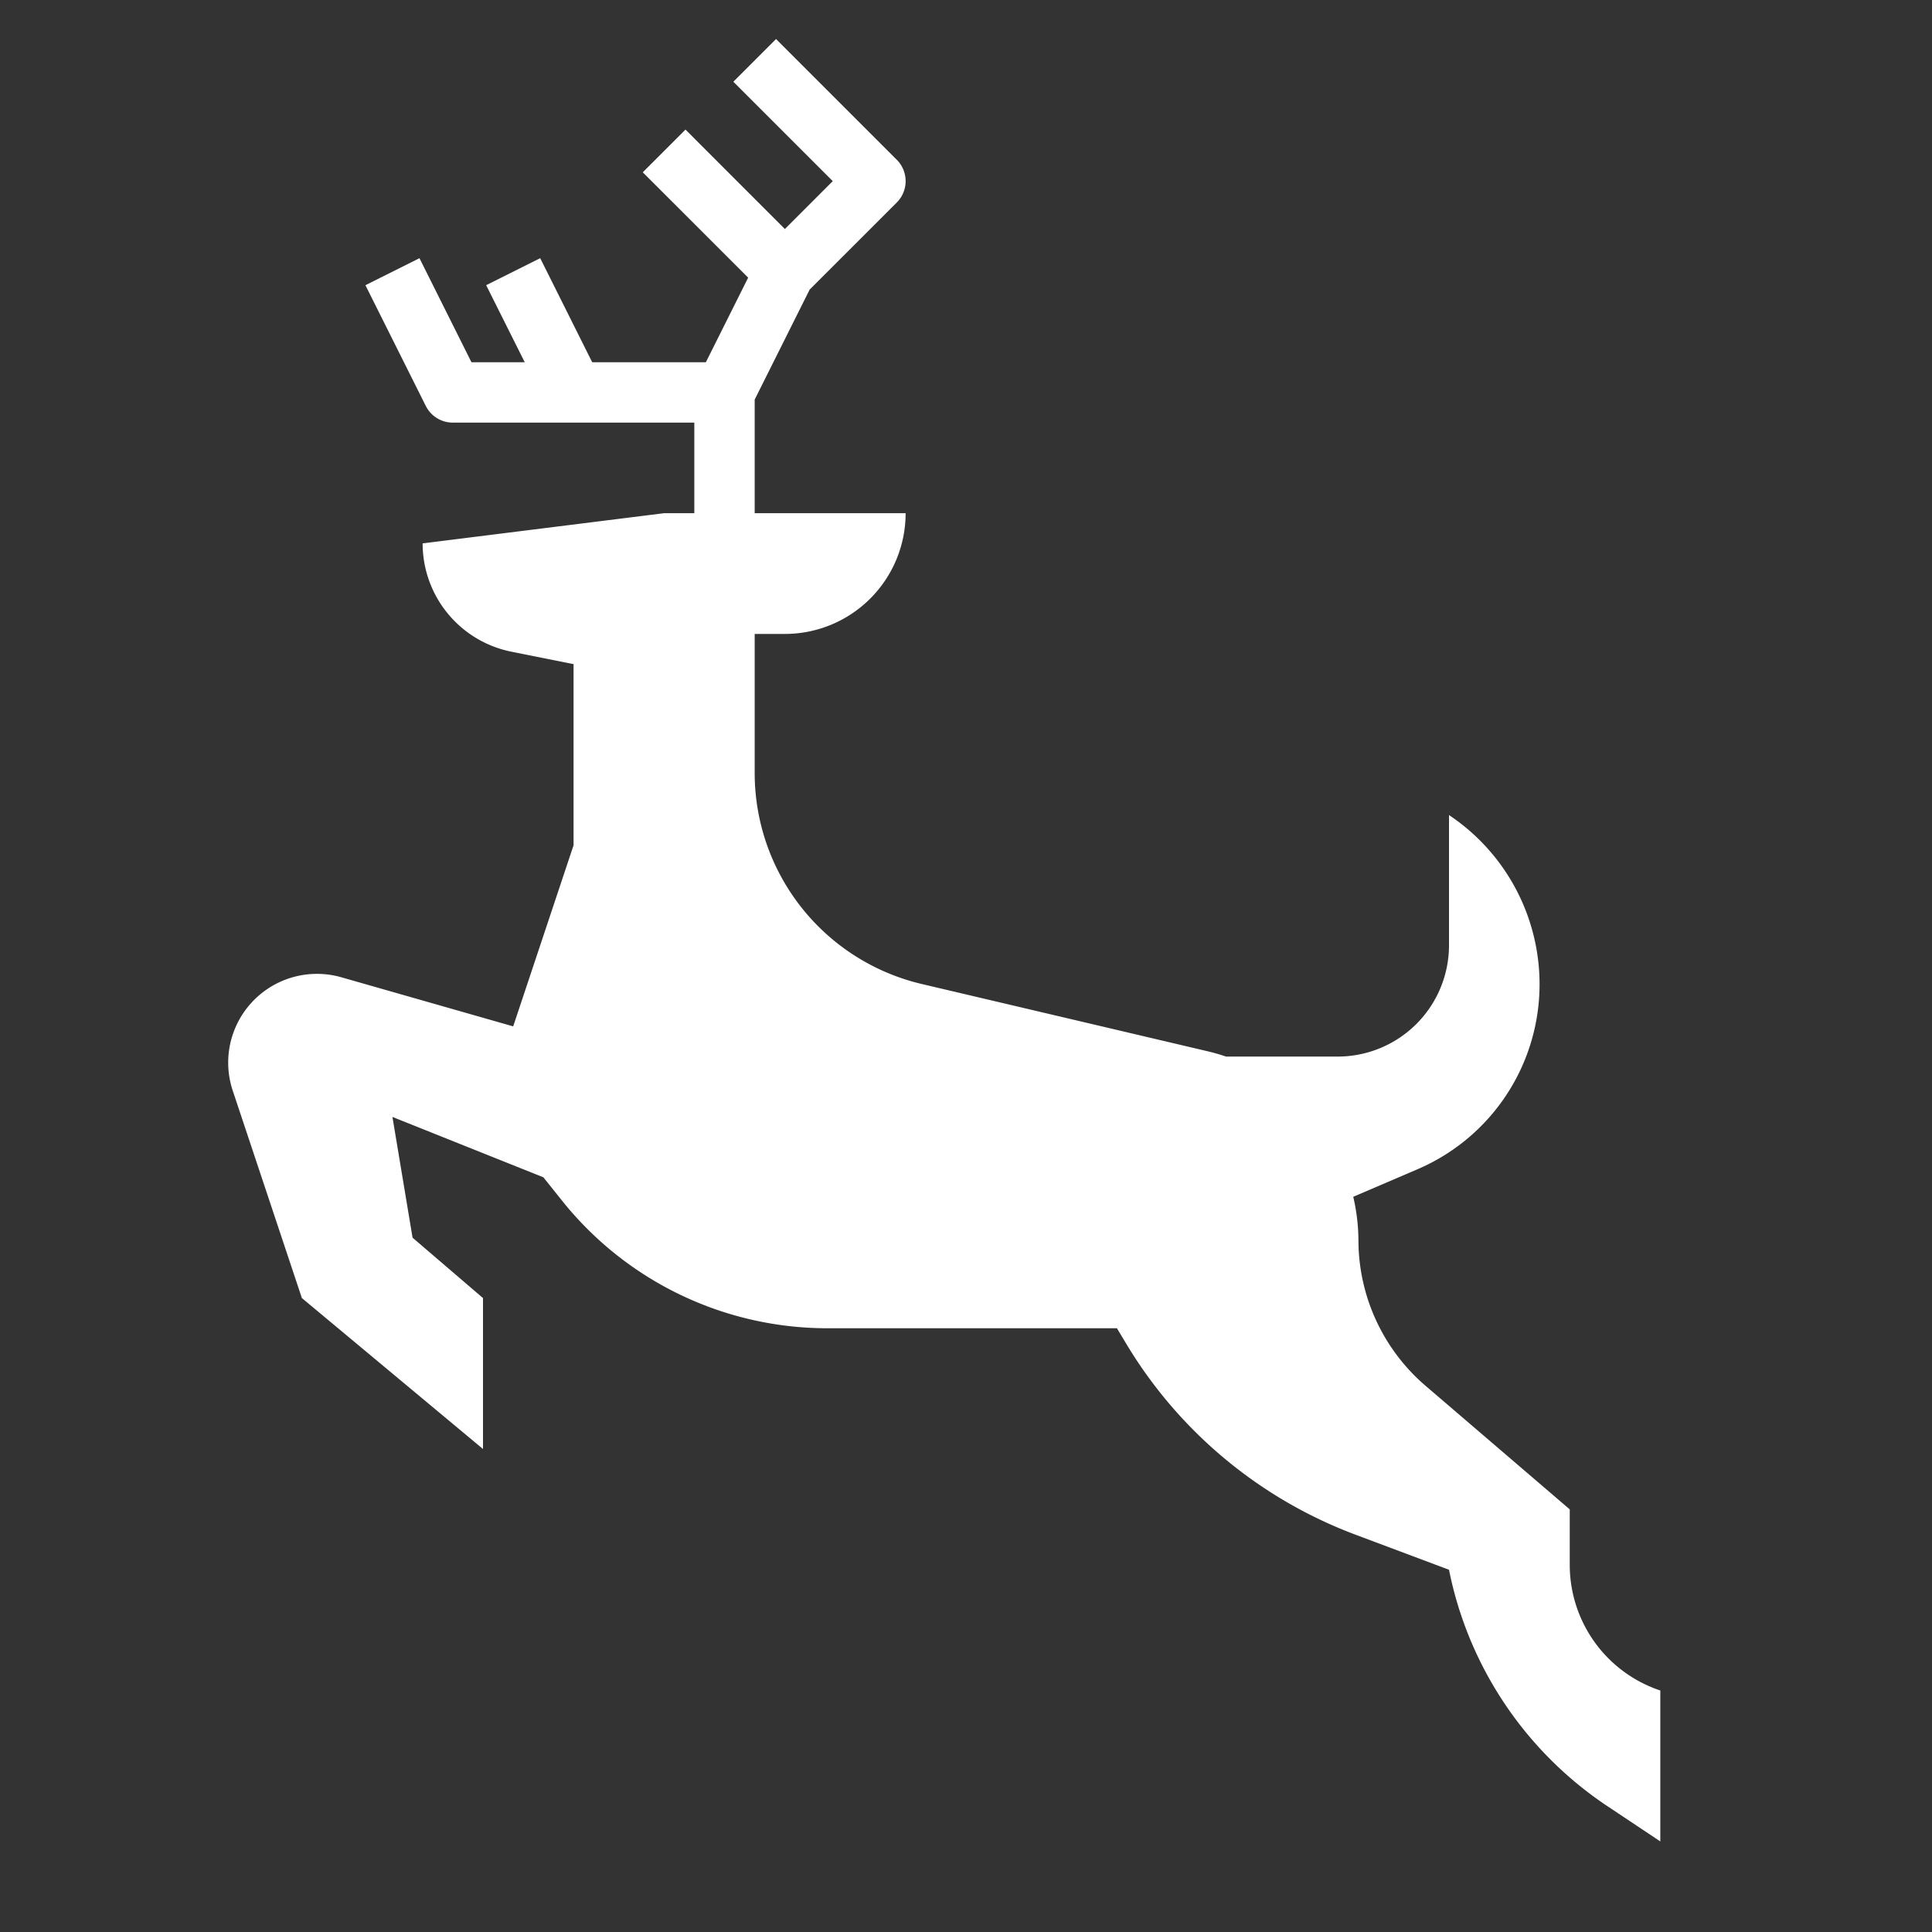 <svg xmlns="http://www.w3.org/2000/svg" viewBox="0 0 512 512"><rect x="0" y="0" width="512" height="512" fill="#333333" stroke="none"/><g id="solid"><path d="M416,414.7V400l-37.922-32.5A50.918,50.918,0,0,1,360,329.028a51.778,51.778,0,0,0-1.378-11.866l17.065-7.314a53.314,53.314,0,0,0,32.313-49A53.9,53.9,0,0,0,384,216v34.5A29.5,29.5,0,0,1,354.5,280H324.908c-1.572-.534-3.178-1-4.821-1.391l-75.793-17.834A57.454,57.454,0,0,1,200,204.849V168h8a32,32,0,0,0,32-32H200V105.89l14.57-29.15,23.09-23.08a8.015,8.015,0,0,0,0-11.32l-32-32L194.34,21.66,220.69,48,208,60.69,181.66,34.34,170.34,45.66l27.93,27.92L187.06,96H156.94L143.16,68.42l-14.32,7.16L139.06,96H124.94L111.16,68.42,96.84,75.58l16,32A8.011,8.011,0,0,0,120,112h64v24h-8l-64,8a29.276,29.276,0,0,0,23.534,28.707L152,176v48l-16,48L90.459,258.988a23.525,23.525,0,0,0-19.51,3.046h0a23.522,23.522,0,0,0-9.267,27.011L80,344l48,40V344l-18.667-16L104,296l40,16,4.978,6.222A90,90,0,0,0,219.256,352H296l2.452,4.086a120.008,120.008,0,0,0,60.766,50.621L384,416a98.478,98.478,0,0,0,41.941,62.627L440,488V448A35.1,35.1,0,0,1,416,414.7Z" id="id_113" style="fill: rgb(255, 255, 255);"></path></g></svg>